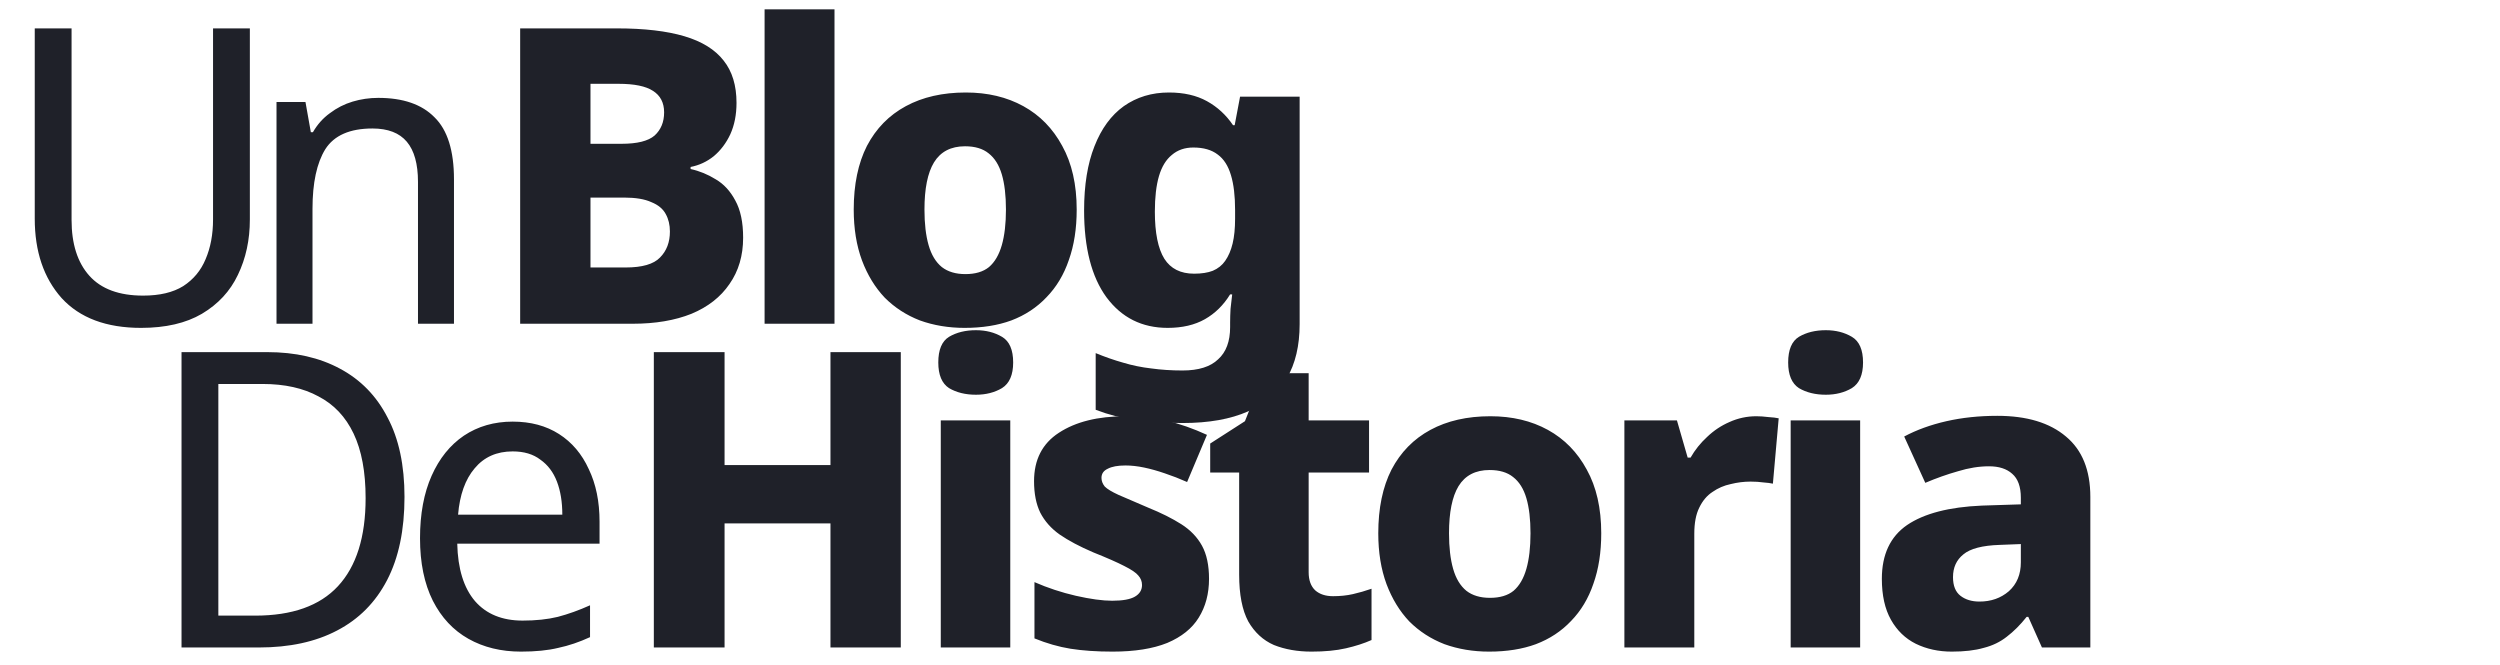<svg width="139" height="37" viewBox="0 0 139 37" fill="none" xmlns="http://www.w3.org/2000/svg">
<path d="M13.892 12.204C13.892 13.339 13.67 14.366 13.225 15.286C12.796 16.191 12.129 16.911 11.224 17.448C10.335 17.969 9.208 18.23 7.843 18.23C5.911 18.23 4.439 17.678 3.427 16.574C2.43 15.455 1.932 13.983 1.932 12.158V1.578H3.979V12.227C3.979 13.561 4.309 14.596 4.968 15.332C5.627 16.068 6.624 16.436 7.958 16.436C8.878 16.436 9.622 16.26 10.189 15.907C10.756 15.539 11.17 15.041 11.431 14.412C11.707 13.768 11.845 13.032 11.845 12.204V1.578H13.892V12.204ZM21.032 5.442C22.412 5.442 23.455 5.802 24.16 6.523C24.881 7.228 25.241 8.378 25.241 9.973V18H23.24V10.111C23.24 9.114 23.033 8.371 22.619 7.88C22.205 7.389 21.569 7.144 20.71 7.144C19.453 7.144 18.579 7.527 18.088 8.294C17.613 9.061 17.375 10.165 17.375 11.606V18H15.374V5.672H16.984L17.283 7.351H17.398C17.644 6.922 17.958 6.569 18.341 6.293C18.725 6.002 19.146 5.787 19.606 5.649C20.066 5.511 20.542 5.442 21.032 5.442ZM34.303 1.578C35.821 1.578 37.071 1.724 38.052 2.015C39.033 2.306 39.762 2.759 40.237 3.372C40.712 3.97 40.95 4.752 40.95 5.718C40.95 6.377 40.835 6.96 40.605 7.466C40.375 7.957 40.068 8.363 39.685 8.685C39.302 8.992 38.872 9.191 38.397 9.283V9.398C38.888 9.505 39.355 9.697 39.8 9.973C40.245 10.234 40.605 10.625 40.881 11.146C41.172 11.667 41.318 12.357 41.318 13.216C41.318 14.213 41.065 15.071 40.559 15.792C40.068 16.513 39.363 17.065 38.443 17.448C37.523 17.816 36.434 18 35.177 18H28.921V1.578H34.303ZM34.556 7.995C35.43 7.995 36.043 7.842 36.396 7.535C36.749 7.213 36.925 6.784 36.925 6.247C36.925 5.71 36.718 5.312 36.304 5.051C35.905 4.79 35.269 4.66 34.395 4.66H32.831V7.995H34.556ZM32.831 10.985V14.872H34.786C35.706 14.872 36.342 14.688 36.695 14.32C37.063 13.952 37.247 13.469 37.247 12.871C37.247 12.503 37.17 12.181 37.017 11.905C36.864 11.614 36.595 11.391 36.212 11.238C35.844 11.069 35.338 10.985 34.694 10.985H32.831ZM46.398 18H42.511V0.52H46.398V18ZM59.864 11.652C59.864 12.71 59.718 13.645 59.427 14.458C59.151 15.271 58.737 15.961 58.185 16.528C57.648 17.095 56.996 17.525 56.23 17.816C55.478 18.092 54.612 18.23 53.631 18.23C52.741 18.23 51.913 18.092 51.147 17.816C50.395 17.525 49.744 17.103 49.192 16.551C48.655 15.984 48.233 15.294 47.927 14.481C47.62 13.653 47.467 12.71 47.467 11.652C47.467 10.257 47.712 9.076 48.203 8.11C48.709 7.144 49.429 6.408 50.365 5.902C51.3 5.396 52.412 5.143 53.7 5.143C54.911 5.143 55.977 5.396 56.897 5.902C57.817 6.408 58.537 7.144 59.059 8.11C59.595 9.076 59.864 10.257 59.864 11.652ZM51.4 11.652C51.4 12.434 51.476 13.093 51.63 13.63C51.783 14.167 52.028 14.573 52.366 14.849C52.703 15.11 53.14 15.24 53.677 15.24C54.229 15.24 54.666 15.11 54.988 14.849C55.31 14.573 55.547 14.167 55.701 13.63C55.854 13.093 55.931 12.434 55.931 11.652C55.931 10.87 55.854 10.218 55.701 9.697C55.547 9.176 55.302 8.785 54.965 8.524C54.643 8.263 54.206 8.133 53.654 8.133C52.872 8.133 52.297 8.432 51.929 9.03C51.576 9.613 51.4 10.487 51.4 11.652ZM64.992 5.143C65.82 5.143 66.525 5.304 67.108 5.626C67.69 5.948 68.173 6.393 68.556 6.96H68.648L68.948 5.373H72.26V18.023C72.26 19.219 72.022 20.223 71.546 21.036C71.071 21.849 70.35 22.462 69.385 22.876C68.418 23.305 67.207 23.52 65.751 23.52C64.8 23.52 63.934 23.466 63.151 23.359C62.385 23.252 61.641 23.06 60.92 22.784V19.633C61.442 19.848 61.948 20.024 62.438 20.162C62.944 20.315 63.466 20.423 64.002 20.484C64.555 20.561 65.137 20.599 65.751 20.599C66.64 20.599 67.299 20.392 67.728 19.978C68.173 19.579 68.395 18.981 68.395 18.184V17.931C68.395 17.701 68.403 17.448 68.418 17.172C68.449 16.896 68.48 16.628 68.51 16.367H68.395C68.028 16.965 67.56 17.425 66.993 17.747C66.425 18.069 65.735 18.23 64.922 18.23C63.496 18.23 62.362 17.663 61.519 16.528C60.691 15.393 60.276 13.783 60.276 11.698C60.276 10.287 60.468 9.099 60.852 8.133C61.235 7.152 61.779 6.408 62.484 5.902C63.205 5.396 64.041 5.143 64.992 5.143ZM66.349 8.202C65.873 8.202 65.475 8.34 65.153 8.616C64.831 8.877 64.593 9.268 64.439 9.789C64.286 10.31 64.21 10.97 64.21 11.767C64.21 12.948 64.386 13.822 64.739 14.389C65.091 14.941 65.643 15.217 66.394 15.217C66.808 15.217 67.153 15.163 67.43 15.056C67.721 14.933 67.951 14.749 68.12 14.504C68.303 14.243 68.442 13.921 68.534 13.538C68.626 13.155 68.671 12.695 68.671 12.158V11.675C68.671 10.893 68.595 10.249 68.442 9.743C68.288 9.222 68.043 8.838 67.706 8.593C67.368 8.332 66.916 8.202 66.349 8.202Z" fill="#1F2129"/>
<path d="M22.49 27.628C22.49 29.468 22.168 31.009 21.524 32.251C20.88 33.493 19.952 34.428 18.741 35.057C17.545 35.686 16.096 36 14.394 36H10.093V19.578H14.854C16.418 19.578 17.767 19.885 18.902 20.498C20.052 21.111 20.934 22.016 21.547 23.212C22.176 24.393 22.49 25.865 22.49 27.628ZM20.328 27.697C20.328 26.24 20.106 25.044 19.661 24.109C19.216 23.174 18.565 22.484 17.706 22.039C16.863 21.579 15.828 21.349 14.601 21.349H12.14V34.229H14.187C16.242 34.229 17.775 33.685 18.787 32.596C19.814 31.492 20.328 29.859 20.328 27.697ZM28.505 23.442C29.502 23.442 30.36 23.672 31.081 24.132C31.802 24.592 32.354 25.244 32.737 26.087C33.136 26.915 33.335 27.889 33.335 29.008V30.227H25.423C25.454 31.622 25.783 32.688 26.412 33.424C27.041 34.145 27.922 34.505 29.057 34.505C29.793 34.505 30.445 34.436 31.012 34.298C31.595 34.145 32.193 33.93 32.806 33.654V35.425C32.208 35.701 31.618 35.9 31.035 36.023C30.468 36.161 29.778 36.23 28.965 36.23C27.861 36.23 26.887 35.992 26.044 35.517C25.201 35.042 24.541 34.336 24.066 33.401C23.591 32.45 23.353 31.293 23.353 29.928C23.353 28.579 23.568 27.421 23.997 26.455C24.426 25.489 25.024 24.745 25.791 24.224C26.573 23.703 27.478 23.442 28.505 23.442ZM28.505 25.098C27.616 25.098 26.91 25.412 26.389 26.041C25.868 26.654 25.561 27.513 25.469 28.617H31.265C31.265 27.912 31.165 27.298 30.966 26.777C30.767 26.256 30.46 25.849 30.046 25.558C29.647 25.251 29.134 25.098 28.505 25.098ZM50.084 36H46.174V29.1H40.286V36H36.353V19.578H40.286V25.857H46.174V19.578H50.084V36ZM56.171 23.373V36H52.307V23.373H56.171ZM54.262 18.359C54.814 18.359 55.297 18.482 55.711 18.727C56.125 18.972 56.332 19.448 56.332 20.153C56.332 20.843 56.125 21.318 55.711 21.579C55.297 21.824 54.814 21.947 54.262 21.947C53.679 21.947 53.181 21.824 52.767 21.579C52.368 21.318 52.169 20.843 52.169 20.153C52.169 19.448 52.368 18.972 52.767 18.727C53.181 18.482 53.679 18.359 54.262 18.359ZM67.222 32.182C67.222 33.01 67.03 33.731 66.647 34.344C66.279 34.942 65.696 35.41 64.899 35.747C64.101 36.069 63.089 36.23 61.863 36.23C60.973 36.23 60.191 36.176 59.517 36.069C58.857 35.962 58.19 35.77 57.516 35.494V32.366C58.252 32.688 59.018 32.941 59.816 33.125C60.628 33.309 61.303 33.401 61.84 33.401C62.422 33.401 62.844 33.324 63.105 33.171C63.365 33.018 63.496 32.803 63.496 32.527C63.496 32.328 63.427 32.151 63.289 31.998C63.166 31.845 62.905 31.668 62.507 31.469C62.123 31.27 61.548 31.017 60.782 30.71C60.03 30.388 59.409 30.058 58.919 29.721C58.443 29.384 58.083 28.977 57.838 28.502C57.608 28.027 57.493 27.444 57.493 26.754C57.493 25.558 57.953 24.661 58.873 24.063C59.808 23.45 61.042 23.143 62.576 23.143C63.388 23.143 64.155 23.227 64.876 23.396C65.596 23.565 66.34 23.825 67.107 24.178L66.003 26.8C65.589 26.616 65.175 26.455 64.761 26.317C64.362 26.179 63.979 26.072 63.611 25.995C63.243 25.918 62.898 25.88 62.576 25.88C62.146 25.88 61.817 25.941 61.587 26.064C61.357 26.171 61.242 26.34 61.242 26.57C61.242 26.739 61.303 26.9 61.426 27.053C61.564 27.191 61.817 27.344 62.185 27.513C62.568 27.682 63.12 27.919 63.841 28.226C64.561 28.517 65.175 28.824 65.681 29.146C66.187 29.468 66.57 29.867 66.831 30.342C67.091 30.817 67.222 31.431 67.222 32.182ZM74.118 33.148C74.517 33.148 74.885 33.11 75.222 33.033C75.56 32.956 75.905 32.857 76.257 32.734V35.586C75.843 35.77 75.368 35.923 74.831 36.046C74.295 36.169 73.658 36.23 72.922 36.23C72.14 36.23 71.443 36.107 70.829 35.862C70.231 35.601 69.756 35.164 69.403 34.551C69.066 33.922 68.897 33.056 68.897 31.952V26.271H67.287V24.661L69.219 23.419L70.277 20.751H72.761V23.373H76.119V26.271H72.761V31.814C72.761 32.259 72.884 32.596 73.129 32.826C73.375 33.041 73.704 33.148 74.118 33.148ZM89.029 29.652C89.029 30.71 88.883 31.645 88.592 32.458C88.316 33.271 87.902 33.961 87.35 34.528C86.813 35.095 86.162 35.525 85.395 35.816C84.644 36.092 83.777 36.23 82.796 36.23C81.907 36.23 81.079 36.092 80.312 35.816C79.561 35.525 78.909 35.103 78.357 34.551C77.82 33.984 77.399 33.294 77.092 32.481C76.785 31.653 76.632 30.71 76.632 29.652C76.632 28.257 76.877 27.076 77.368 26.11C77.874 25.144 78.595 24.408 79.53 23.902C80.465 23.396 81.577 23.143 82.865 23.143C84.076 23.143 85.142 23.396 86.062 23.902C86.982 24.408 87.703 25.144 88.224 26.11C88.761 27.076 89.029 28.257 89.029 29.652ZM80.565 29.652C80.565 30.434 80.642 31.093 80.795 31.63C80.948 32.167 81.194 32.573 81.531 32.849C81.868 33.11 82.305 33.24 82.842 33.24C83.394 33.24 83.831 33.11 84.153 32.849C84.475 32.573 84.713 32.167 84.866 31.63C85.019 31.093 85.096 30.434 85.096 29.652C85.096 28.87 85.019 28.218 84.866 27.697C84.713 27.176 84.467 26.785 84.13 26.524C83.808 26.263 83.371 26.133 82.819 26.133C82.037 26.133 81.462 26.432 81.094 27.03C80.741 27.613 80.565 28.487 80.565 29.652ZM97.653 23.143C97.852 23.143 98.075 23.158 98.32 23.189C98.565 23.204 98.757 23.227 98.895 23.258L98.573 26.892C98.435 26.861 98.259 26.838 98.044 26.823C97.829 26.792 97.592 26.777 97.331 26.777C96.963 26.777 96.595 26.823 96.227 26.915C95.859 26.992 95.522 27.137 95.215 27.352C94.908 27.551 94.663 27.843 94.479 28.226C94.295 28.594 94.203 29.077 94.203 29.675V36H90.316V23.373H93.237L93.835 25.443H93.996C94.241 25.014 94.548 24.63 94.916 24.293C95.284 23.94 95.698 23.664 96.158 23.465C96.633 23.25 97.132 23.143 97.653 23.143ZM103.424 23.373V36H99.561V23.373H103.424ZM101.515 18.359C102.067 18.359 102.55 18.482 102.964 18.727C103.378 18.972 103.585 19.448 103.585 20.153C103.585 20.843 103.378 21.318 102.964 21.579C102.55 21.824 102.067 21.947 101.515 21.947C100.933 21.947 100.434 21.824 100.02 21.579C99.622 21.318 99.422 20.843 99.422 20.153C99.422 19.448 99.622 18.972 100.02 18.727C100.434 18.482 100.933 18.359 101.515 18.359ZM111.048 23.12C112.689 23.12 113.961 23.503 114.866 24.27C115.771 25.021 116.223 26.141 116.223 27.628V36H113.532L112.773 34.298H112.681C112.328 34.743 111.96 35.111 111.577 35.402C111.209 35.693 110.78 35.9 110.289 36.023C109.814 36.161 109.223 36.23 108.518 36.23C107.782 36.23 107.115 36.084 106.517 35.793C105.934 35.502 105.474 35.057 105.137 34.459C104.8 33.861 104.631 33.102 104.631 32.182C104.631 30.833 105.099 29.836 106.034 29.192C106.985 28.548 108.372 28.188 110.197 28.111L112.359 28.042V27.674C112.359 27.061 112.198 26.616 111.876 26.34C111.569 26.064 111.14 25.926 110.588 25.926C110.036 25.926 109.461 26.018 108.863 26.202C108.265 26.371 107.659 26.585 107.046 26.846L105.873 24.27C106.563 23.902 107.345 23.618 108.219 23.419C109.093 23.22 110.036 23.12 111.048 23.12ZM111.186 30.296C110.22 30.327 109.545 30.503 109.162 30.825C108.779 31.132 108.587 31.553 108.587 32.09C108.587 32.565 108.725 32.91 109.001 33.125C109.277 33.34 109.63 33.447 110.059 33.447C110.703 33.447 111.247 33.255 111.692 32.872C112.137 32.473 112.359 31.937 112.359 31.262V30.25L111.186 30.296Z" fill="#1F2129"/>
</svg>
